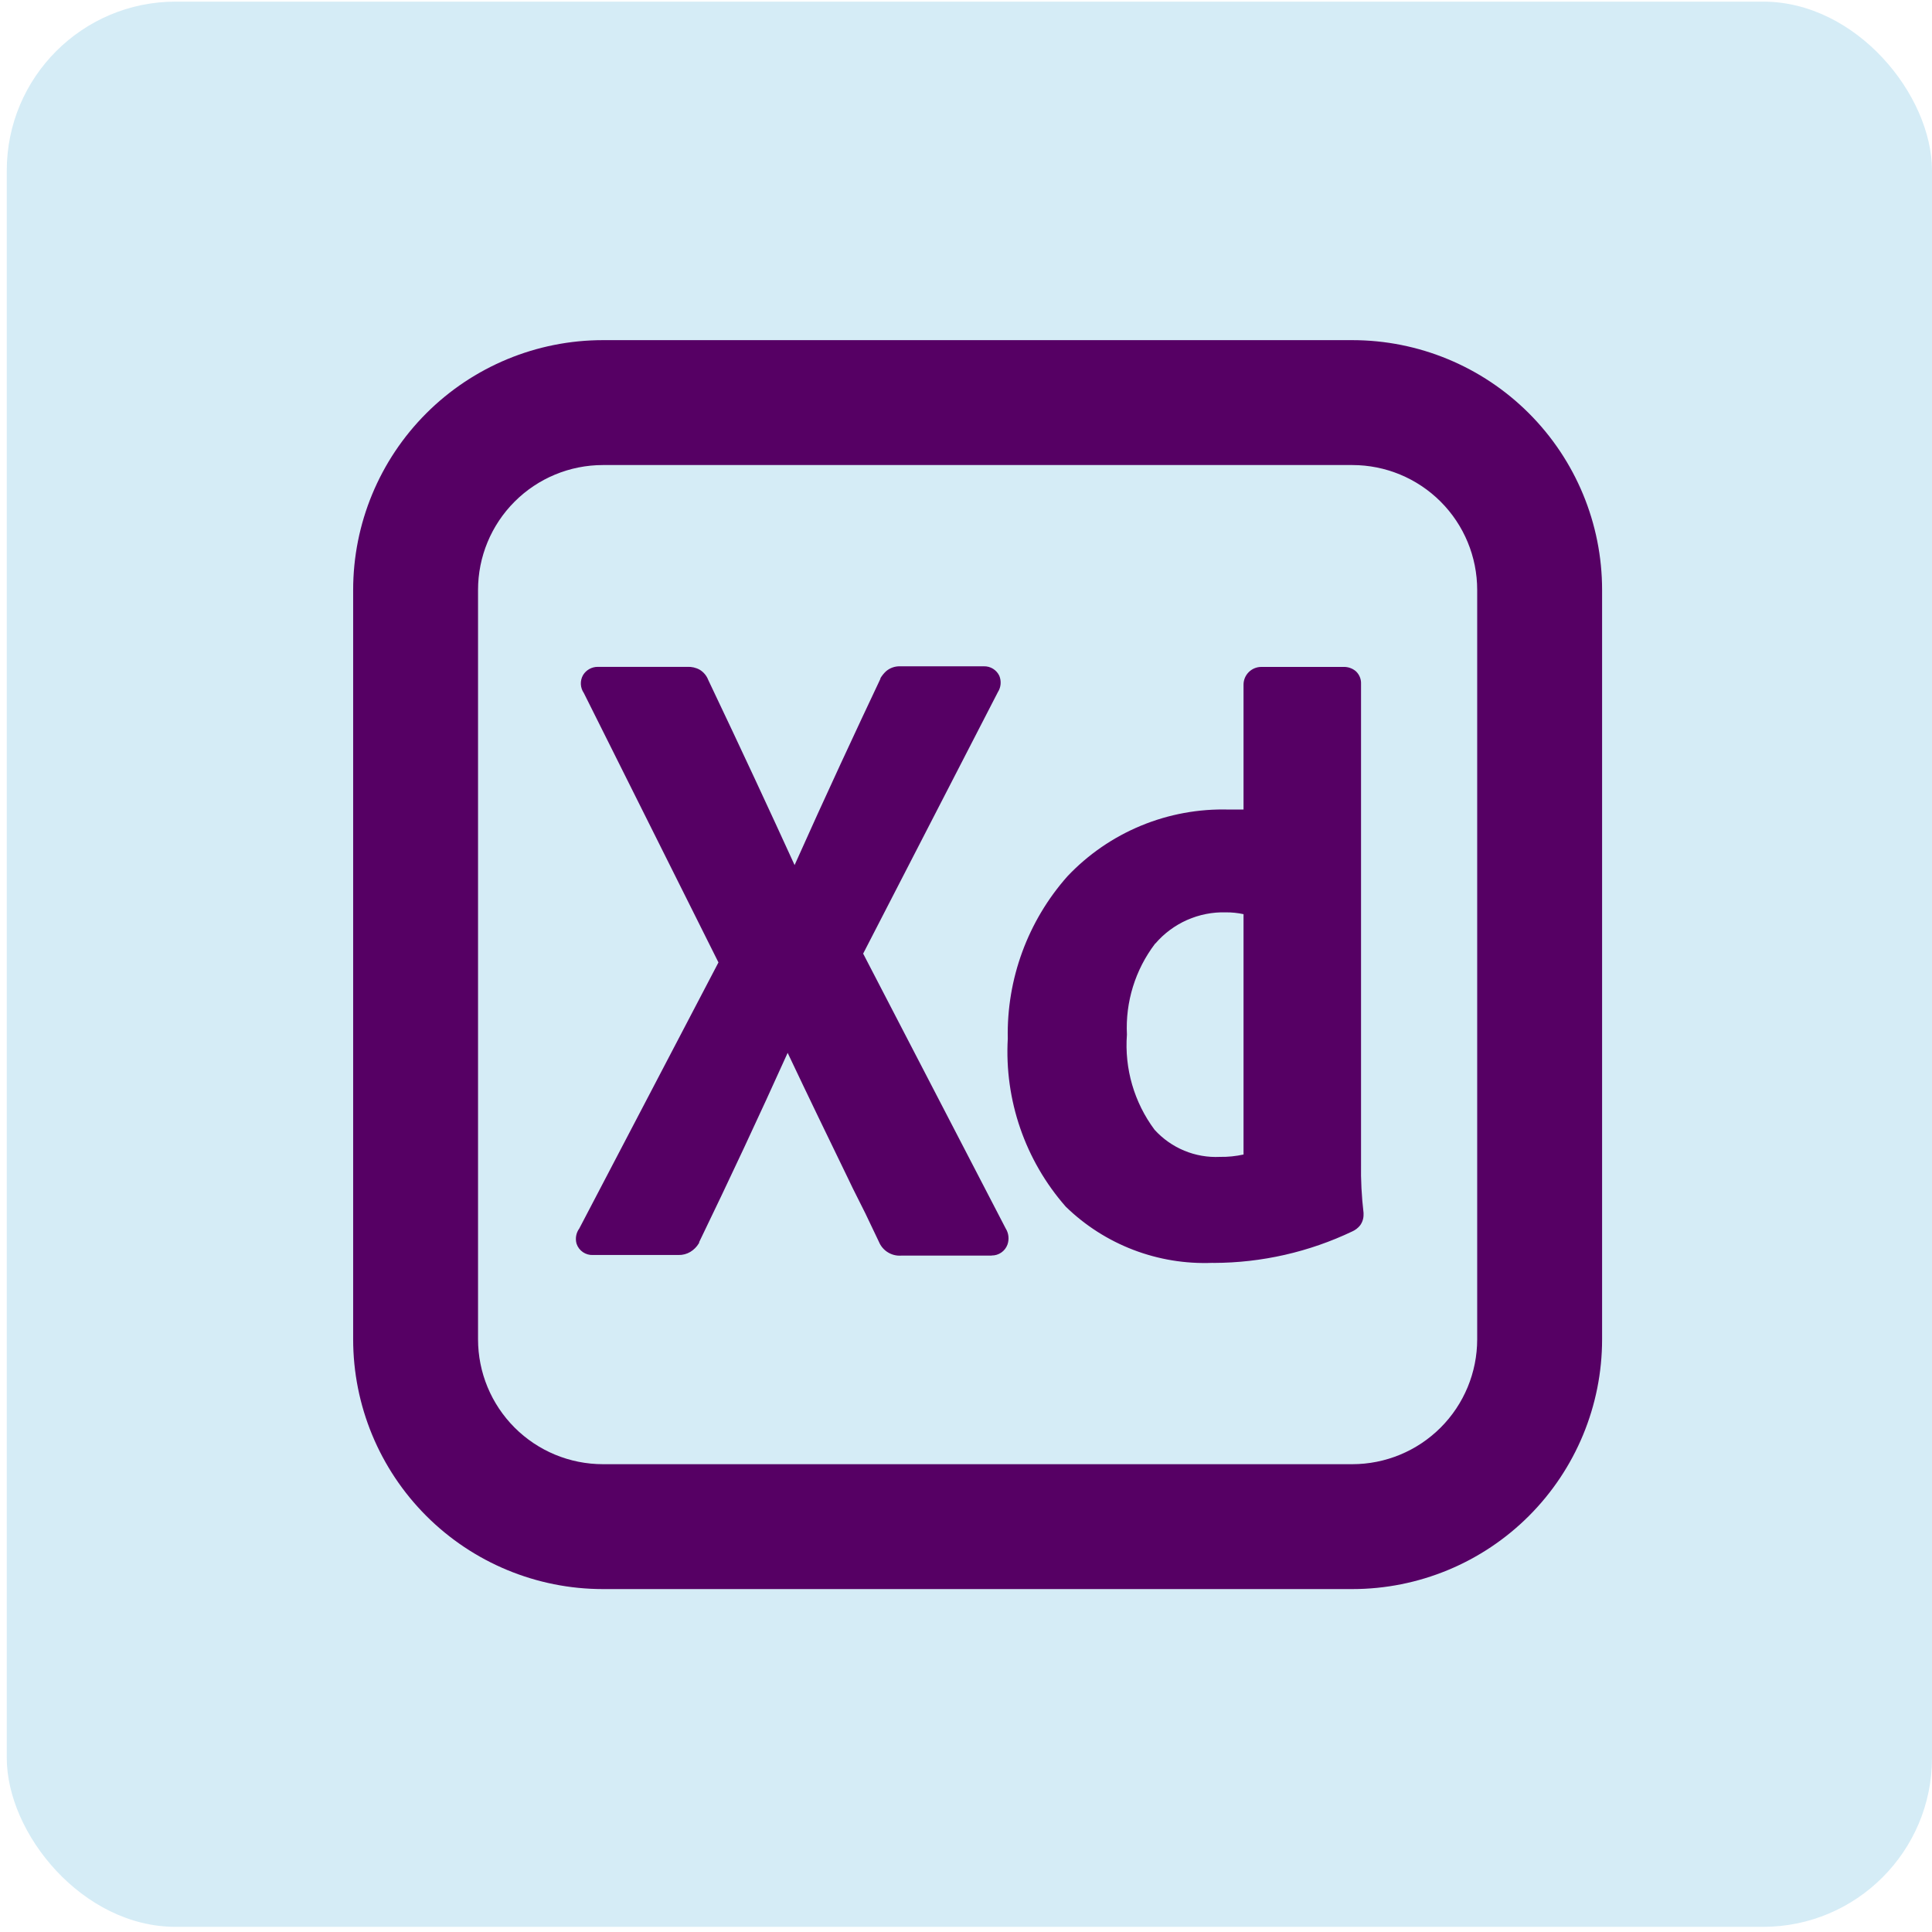 <svg width="125" height="125" viewBox="0 0 125 125" fill="none" xmlns="http://www.w3.org/2000/svg">
<rect x="0.438" y="0.105" width="124.562" height="124.562" rx="10.93" fill="#D5ECF6"/>
<path d="M87.494 102.813H39.01C34.724 102.813 30.613 101.111 27.582 98.08C24.551 95.049 22.849 90.938 22.849 86.652V38.168C22.849 33.882 24.551 29.771 27.582 26.741C30.613 23.71 34.724 22.007 39.01 22.007H87.494C91.78 22.007 95.891 23.71 98.921 26.741C101.952 29.771 103.655 33.882 103.655 38.168V86.652C103.655 90.938 101.952 95.049 98.921 98.08C95.891 101.111 91.78 102.813 87.494 102.813ZM39.01 30.088C36.867 30.088 34.811 30.939 33.296 32.455C31.781 33.97 30.929 36.025 30.929 38.168V86.652C30.929 88.795 31.781 90.851 33.296 92.366C34.811 93.882 36.867 94.733 39.01 94.733H87.494C89.637 94.733 91.692 93.882 93.208 92.366C94.723 90.851 95.574 88.795 95.574 86.652V38.168C95.574 36.025 94.723 33.97 93.208 32.455C91.692 30.939 89.637 30.088 87.494 30.088H39.01ZM78.451 81.707C76.704 81.777 74.961 81.491 73.328 80.866C71.695 80.241 70.206 79.29 68.953 78.07C66.328 75.078 64.982 71.176 65.203 67.202C65.122 63.34 66.5 59.589 69.062 56.697C70.401 55.281 72.025 54.164 73.826 53.42C75.627 52.676 77.566 52.321 79.514 52.378H80.456V44.297C80.456 43.667 80.969 43.154 81.599 43.15H86.92C87.215 43.139 87.504 43.24 87.728 43.433C87.837 43.536 87.924 43.662 87.981 43.801C88.038 43.941 88.065 44.09 88.059 44.241V75.267C88.039 76.337 88.096 77.408 88.221 78.471V78.572C88.227 78.829 88.148 79.08 87.995 79.287C87.863 79.449 87.696 79.579 87.506 79.666C84.702 81.005 81.635 81.703 78.528 81.711L78.451 81.707ZM74.751 61.037L74.73 61.061C73.451 62.745 72.807 64.827 72.912 66.939C72.746 69.141 73.382 71.328 74.702 73.097C75.781 74.285 77.336 74.931 78.94 74.85C79.45 74.859 79.959 74.806 80.456 74.697V59.146C80.078 59.065 79.694 59.026 79.308 59.029C78.446 59.005 77.59 59.175 76.801 59.524C76.013 59.874 75.312 60.394 74.751 61.049V61.037ZM64.161 81.238H58.298C57.997 81.258 57.697 81.183 57.441 81.023C57.184 80.864 56.984 80.628 56.868 80.349L56.02 78.572L55.999 78.527L55.171 76.875L54.913 76.337C53.624 73.679 52.294 70.939 50.961 68.119C49.107 72.227 47.199 76.309 45.236 80.365V80.406L45.216 80.442C45.081 80.669 44.892 80.859 44.666 80.996C44.437 81.133 44.174 81.203 43.907 81.198H38.367C38.136 81.209 37.907 81.145 37.715 81.014C37.523 80.884 37.379 80.694 37.305 80.475C37.256 80.307 37.247 80.131 37.277 79.959C37.307 79.788 37.376 79.625 37.479 79.485L46.484 62.269L37.774 44.839C37.656 44.669 37.59 44.47 37.581 44.264C37.572 44.058 37.622 43.854 37.725 43.675C37.824 43.513 37.963 43.379 38.128 43.287C38.294 43.194 38.481 43.145 38.67 43.146H44.464C44.746 43.131 45.026 43.195 45.272 43.332C45.523 43.485 45.717 43.716 45.822 43.99C47.987 48.536 49.814 52.475 51.41 55.97C53.393 51.526 55.502 47.009 56.917 44.015L56.937 43.97L56.961 43.93V43.885C57.062 43.713 57.189 43.556 57.337 43.421C57.587 43.212 57.904 43.102 58.23 43.11H63.656C63.863 43.104 64.068 43.159 64.245 43.267C64.422 43.375 64.564 43.533 64.654 43.72C64.725 43.891 64.754 44.077 64.738 44.263C64.722 44.447 64.661 44.626 64.561 44.782L55.846 61.699L65.066 79.477C65.163 79.631 65.224 79.805 65.244 79.986C65.264 80.168 65.243 80.351 65.183 80.523C65.107 80.732 64.968 80.913 64.785 81.039C64.602 81.166 64.383 81.233 64.161 81.23V81.238Z" fill="#560064"/>
</svg>
